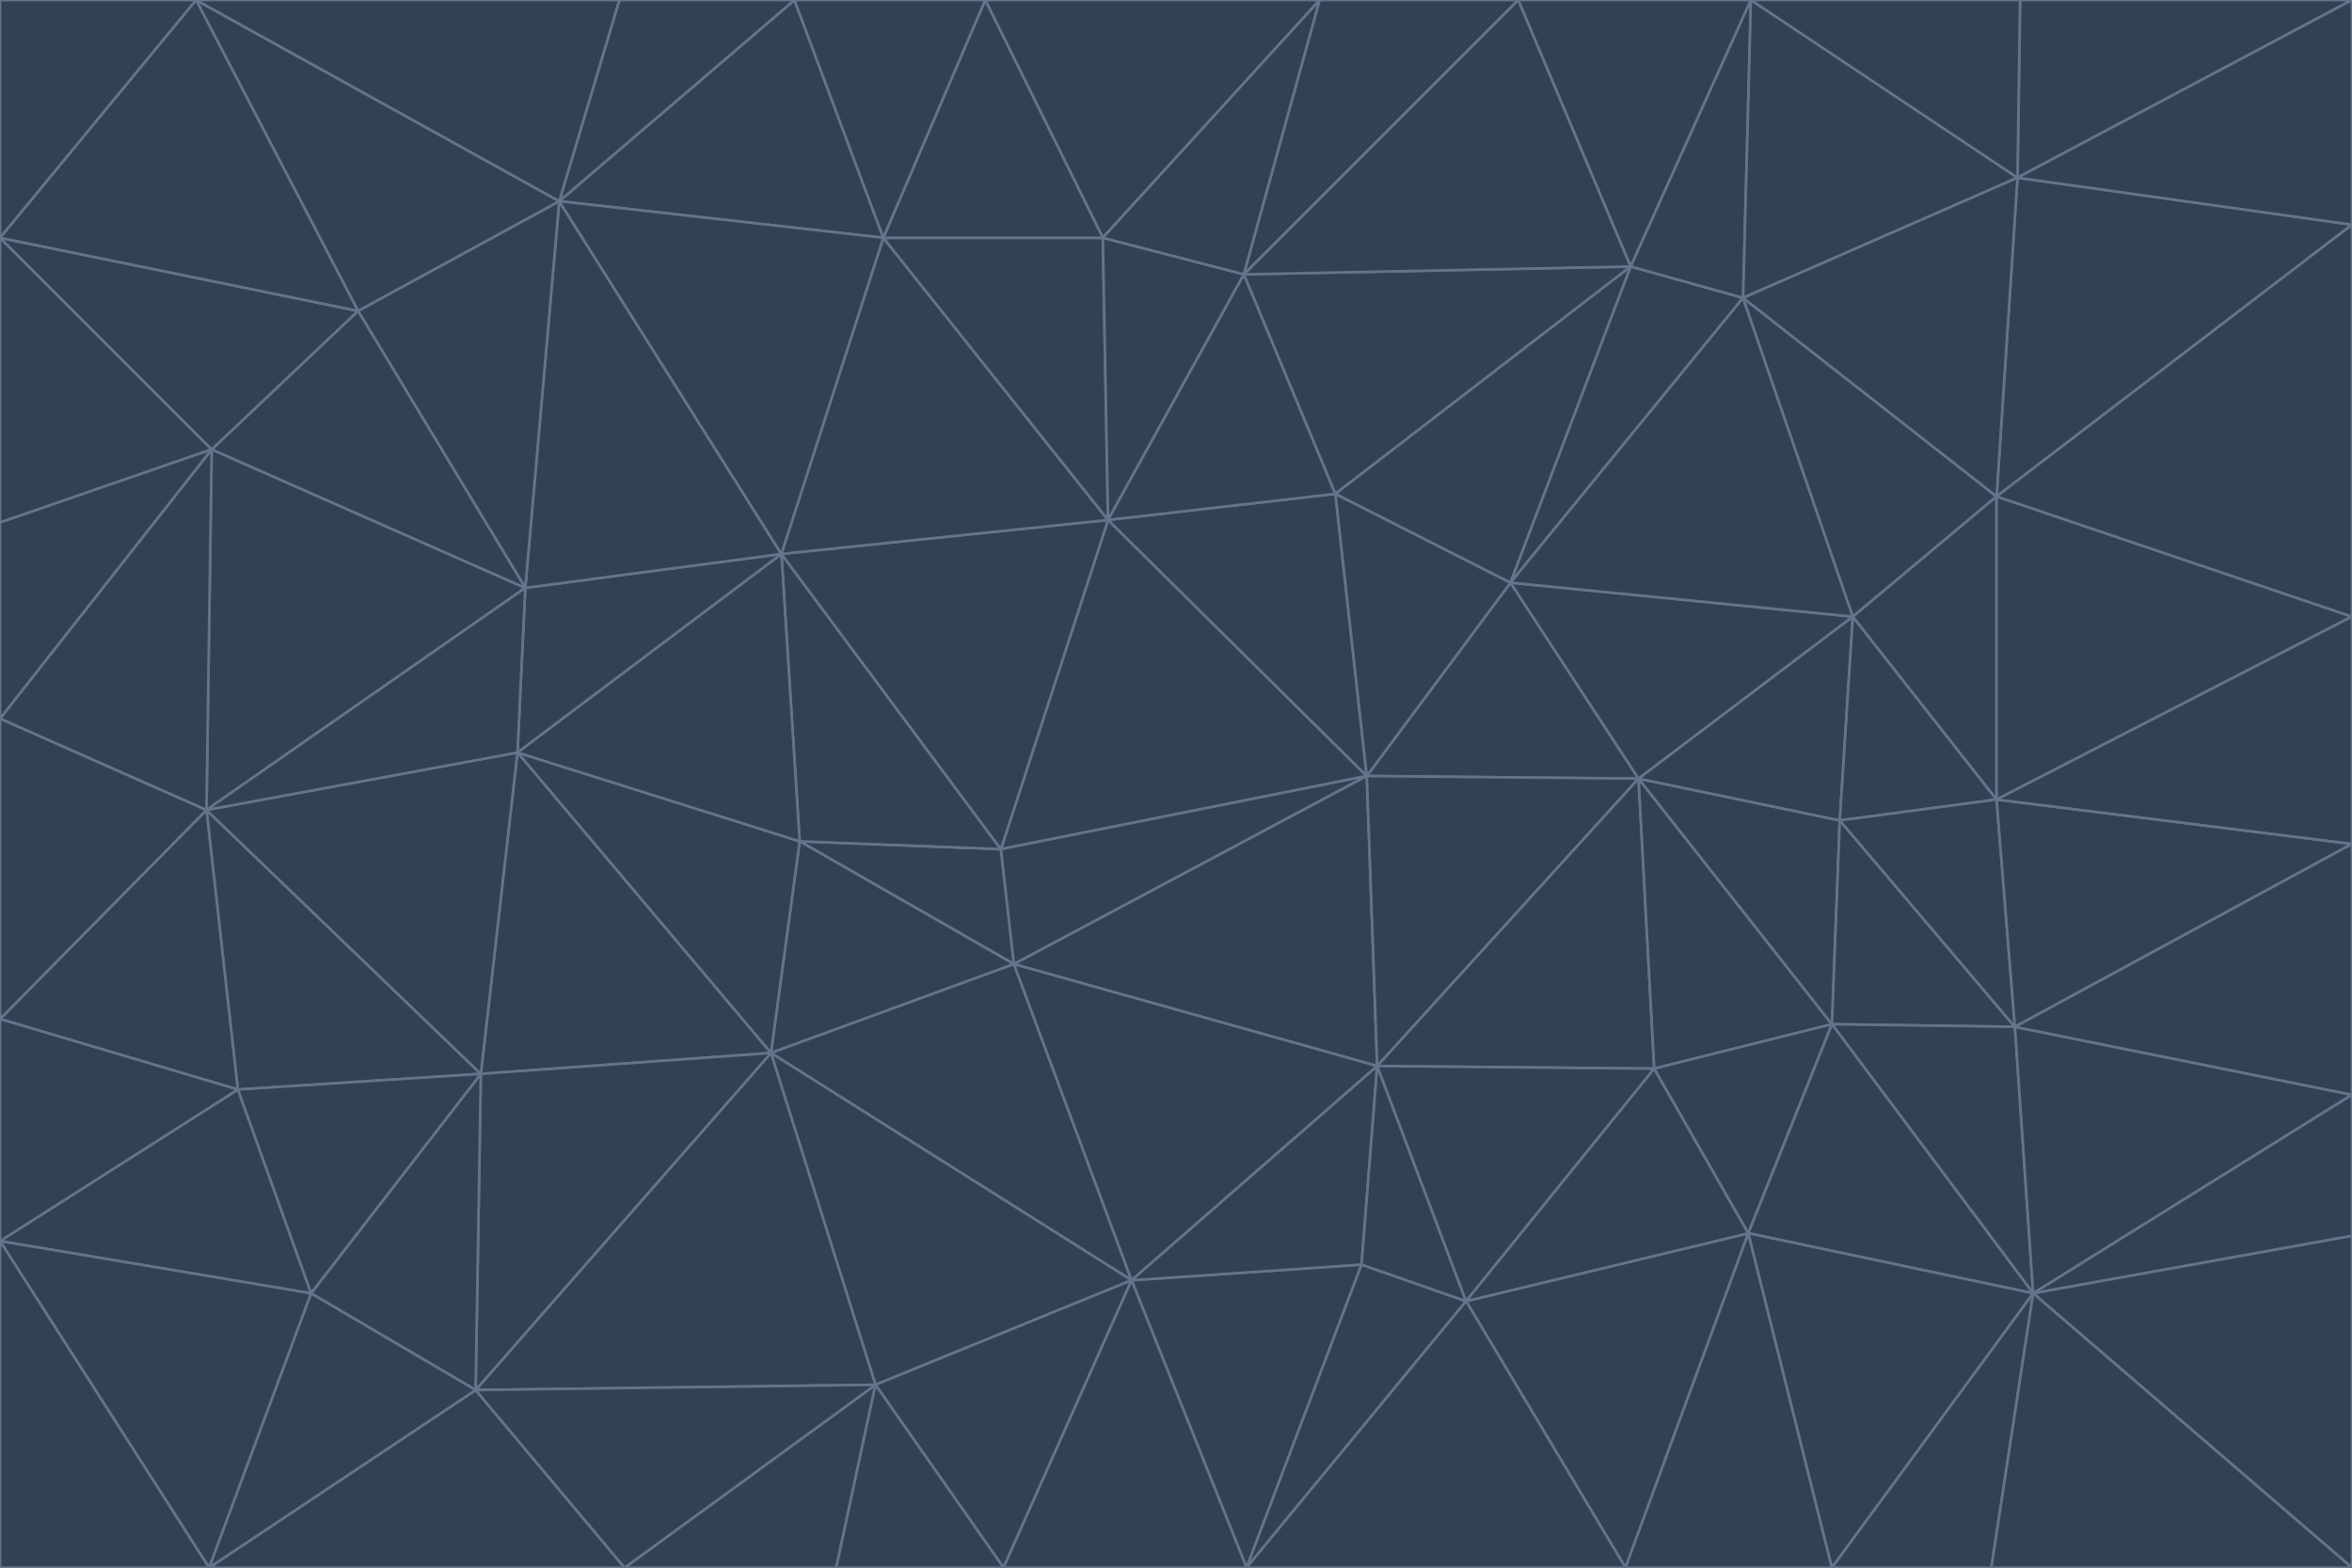 <svg id="visual" viewBox="0 0 900 600" width="900" height="600" xmlns="http://www.w3.org/2000/svg" xmlns:xlink="http://www.w3.org/1999/xlink" version="1.1"><g stroke-width="1" stroke-linejoin="bevel"><path d="M383 325L306 322L388 369Z" fill="#334155" stroke="#64748b"></path><path d="M306 322L295 403L388 369Z" fill="#334155" stroke="#64748b"></path><path d="M383 325L299 212L306 322Z" fill="#334155" stroke="#64748b"></path><path d="M306 322L198 288L295 403Z" fill="#334155" stroke="#64748b"></path><path d="M299 212L198 288L306 322Z" fill="#334155" stroke="#64748b"></path><path d="M295 403L433 490L388 369Z" fill="#334155" stroke="#64748b"></path><path d="M523 297L424 199L383 325Z" fill="#334155" stroke="#64748b"></path><path d="M198 288L184 411L295 403Z" fill="#334155" stroke="#64748b"></path><path d="M295 403L335 530L433 490Z" fill="#334155" stroke="#64748b"></path><path d="M523 297L383 325L388 369Z" fill="#334155" stroke="#64748b"></path><path d="M383 325L424 199L299 212Z" fill="#334155" stroke="#64748b"></path><path d="M182 532L335 530L295 403Z" fill="#334155" stroke="#64748b"></path><path d="M527 408L523 297L388 369Z" fill="#334155" stroke="#64748b"></path><path d="M299 212L201 225L198 288Z" fill="#334155" stroke="#64748b"></path><path d="M79 310L91 417L184 411Z" fill="#334155" stroke="#64748b"></path><path d="M433 490L527 408L388 369Z" fill="#334155" stroke="#64748b"></path><path d="M477 600L521 484L433 490Z" fill="#334155" stroke="#64748b"></path><path d="M433 490L521 484L527 408Z" fill="#334155" stroke="#64748b"></path><path d="M523 297L511 189L424 199Z" fill="#334155" stroke="#64748b"></path><path d="M424 199L338 91L299 212Z" fill="#334155" stroke="#64748b"></path><path d="M184 411L182 532L295 403Z" fill="#334155" stroke="#64748b"></path><path d="M239 600L320 600L335 530Z" fill="#334155" stroke="#64748b"></path><path d="M335 530L384 600L433 490Z" fill="#334155" stroke="#64748b"></path><path d="M320 600L384 600L335 530Z" fill="#334155" stroke="#64748b"></path><path d="M79 310L184 411L198 288Z" fill="#334155" stroke="#64748b"></path><path d="M184 411L119 495L182 532Z" fill="#334155" stroke="#64748b"></path><path d="M422 91L338 91L424 199Z" fill="#334155" stroke="#64748b"></path><path d="M299 212L214 77L201 225Z" fill="#334155" stroke="#64748b"></path><path d="M477 600L561 498L521 484Z" fill="#334155" stroke="#64748b"></path><path d="M521 484L561 498L527 408Z" fill="#334155" stroke="#64748b"></path><path d="M627 298L578 223L523 297Z" fill="#334155" stroke="#64748b"></path><path d="M523 297L578 223L511 189Z" fill="#334155" stroke="#64748b"></path><path d="M91 417L119 495L184 411Z" fill="#334155" stroke="#64748b"></path><path d="M627 298L523 297L527 408Z" fill="#334155" stroke="#64748b"></path><path d="M476 105L422 91L424 199Z" fill="#334155" stroke="#64748b"></path><path d="M81 172L79 310L201 225Z" fill="#334155" stroke="#64748b"></path><path d="M201 225L79 310L198 288Z" fill="#334155" stroke="#64748b"></path><path d="M80 600L239 600L182 532Z" fill="#334155" stroke="#64748b"></path><path d="M182 532L239 600L335 530Z" fill="#334155" stroke="#64748b"></path><path d="M476 105L424 199L511 189Z" fill="#334155" stroke="#64748b"></path><path d="M624 102L476 105L511 189Z" fill="#334155" stroke="#64748b"></path><path d="M384 600L477 600L433 490Z" fill="#334155" stroke="#64748b"></path><path d="M633 409L627 298L527 408Z" fill="#334155" stroke="#64748b"></path><path d="M561 498L633 409L527 408Z" fill="#334155" stroke="#64748b"></path><path d="M304 0L214 77L338 91Z" fill="#334155" stroke="#64748b"></path><path d="M338 91L214 77L299 212Z" fill="#334155" stroke="#64748b"></path><path d="M214 77L137 119L201 225Z" fill="#334155" stroke="#64748b"></path><path d="M137 119L81 172L201 225Z" fill="#334155" stroke="#64748b"></path><path d="M91 417L0 475L119 495Z" fill="#334155" stroke="#64748b"></path><path d="M79 310L0 390L91 417Z" fill="#334155" stroke="#64748b"></path><path d="M0 275L0 390L79 310Z" fill="#334155" stroke="#64748b"></path><path d="M622 600L669 472L561 498Z" fill="#334155" stroke="#64748b"></path><path d="M561 498L669 472L633 409Z" fill="#334155" stroke="#64748b"></path><path d="M633 409L701 392L627 298Z" fill="#334155" stroke="#64748b"></path><path d="M81 172L0 275L79 310Z" fill="#334155" stroke="#64748b"></path><path d="M505 0L377 0L422 91Z" fill="#334155" stroke="#64748b"></path><path d="M422 91L377 0L338 91Z" fill="#334155" stroke="#64748b"></path><path d="M377 0L304 0L338 91Z" fill="#334155" stroke="#64748b"></path><path d="M214 77L75 0L137 119Z" fill="#334155" stroke="#64748b"></path><path d="M669 472L701 392L633 409Z" fill="#334155" stroke="#64748b"></path><path d="M627 298L709 236L578 223Z" fill="#334155" stroke="#64748b"></path><path d="M119 495L80 600L182 532Z" fill="#334155" stroke="#64748b"></path><path d="M0 475L80 600L119 495Z" fill="#334155" stroke="#64748b"></path><path d="M701 392L704 314L627 298Z" fill="#334155" stroke="#64748b"></path><path d="M578 223L624 102L511 189Z" fill="#334155" stroke="#64748b"></path><path d="M476 105L505 0L422 91Z" fill="#334155" stroke="#64748b"></path><path d="M0 390L0 475L91 417Z" fill="#334155" stroke="#64748b"></path><path d="M304 0L237 0L214 77Z" fill="#334155" stroke="#64748b"></path><path d="M0 91L0 200L81 172Z" fill="#334155" stroke="#64748b"></path><path d="M477 600L622 600L561 498Z" fill="#334155" stroke="#64748b"></path><path d="M771 393L704 314L701 392Z" fill="#334155" stroke="#64748b"></path><path d="M0 91L81 172L137 119Z" fill="#334155" stroke="#64748b"></path><path d="M81 172L0 200L0 275Z" fill="#334155" stroke="#64748b"></path><path d="M667 114L624 102L578 223Z" fill="#334155" stroke="#64748b"></path><path d="M704 314L709 236L627 298Z" fill="#334155" stroke="#64748b"></path><path d="M764 306L709 236L704 314Z" fill="#334155" stroke="#64748b"></path><path d="M581 0L505 0L476 105Z" fill="#334155" stroke="#64748b"></path><path d="M709 236L667 114L578 223Z" fill="#334155" stroke="#64748b"></path><path d="M624 102L581 0L476 105Z" fill="#334155" stroke="#64748b"></path><path d="M771 393L701 392L778 495Z" fill="#334155" stroke="#64748b"></path><path d="M771 393L764 306L704 314Z" fill="#334155" stroke="#64748b"></path><path d="M709 236L764 190L667 114Z" fill="#334155" stroke="#64748b"></path><path d="M0 475L0 600L80 600Z" fill="#334155" stroke="#64748b"></path><path d="M670 0L581 0L624 102Z" fill="#334155" stroke="#64748b"></path><path d="M778 495L701 392L669 472Z" fill="#334155" stroke="#64748b"></path><path d="M75 0L0 91L137 119Z" fill="#334155" stroke="#64748b"></path><path d="M622 600L701 600L669 472Z" fill="#334155" stroke="#64748b"></path><path d="M237 0L75 0L214 77Z" fill="#334155" stroke="#64748b"></path><path d="M764 306L764 190L709 236Z" fill="#334155" stroke="#64748b"></path><path d="M667 114L670 0L624 102Z" fill="#334155" stroke="#64748b"></path><path d="M900 236L764 190L764 306Z" fill="#334155" stroke="#64748b"></path><path d="M701 600L778 495L669 472Z" fill="#334155" stroke="#64748b"></path><path d="M900 86L772 68L764 190Z" fill="#334155" stroke="#64748b"></path><path d="M772 68L670 0L667 114Z" fill="#334155" stroke="#64748b"></path><path d="M701 600L762 600L778 495Z" fill="#334155" stroke="#64748b"></path><path d="M75 0L0 0L0 91Z" fill="#334155" stroke="#64748b"></path><path d="M900 323L764 306L771 393Z" fill="#334155" stroke="#64748b"></path><path d="M764 190L772 68L667 114Z" fill="#334155" stroke="#64748b"></path><path d="M900 0L773 0L772 68Z" fill="#334155" stroke="#64748b"></path><path d="M772 68L773 0L670 0Z" fill="#334155" stroke="#64748b"></path><path d="M900 419L771 393L778 495Z" fill="#334155" stroke="#64748b"></path><path d="M900 419L900 323L771 393Z" fill="#334155" stroke="#64748b"></path><path d="M900 473L900 419L778 495Z" fill="#334155" stroke="#64748b"></path><path d="M900 323L900 236L764 306Z" fill="#334155" stroke="#64748b"></path><path d="M900 600L900 473L778 495Z" fill="#334155" stroke="#64748b"></path><path d="M762 600L900 600L778 495Z" fill="#334155" stroke="#64748b"></path><path d="M900 236L900 86L764 190Z" fill="#334155" stroke="#64748b"></path><path d="M900 86L900 0L772 68Z" fill="#334155" stroke="#64748b"></path></g></svg>